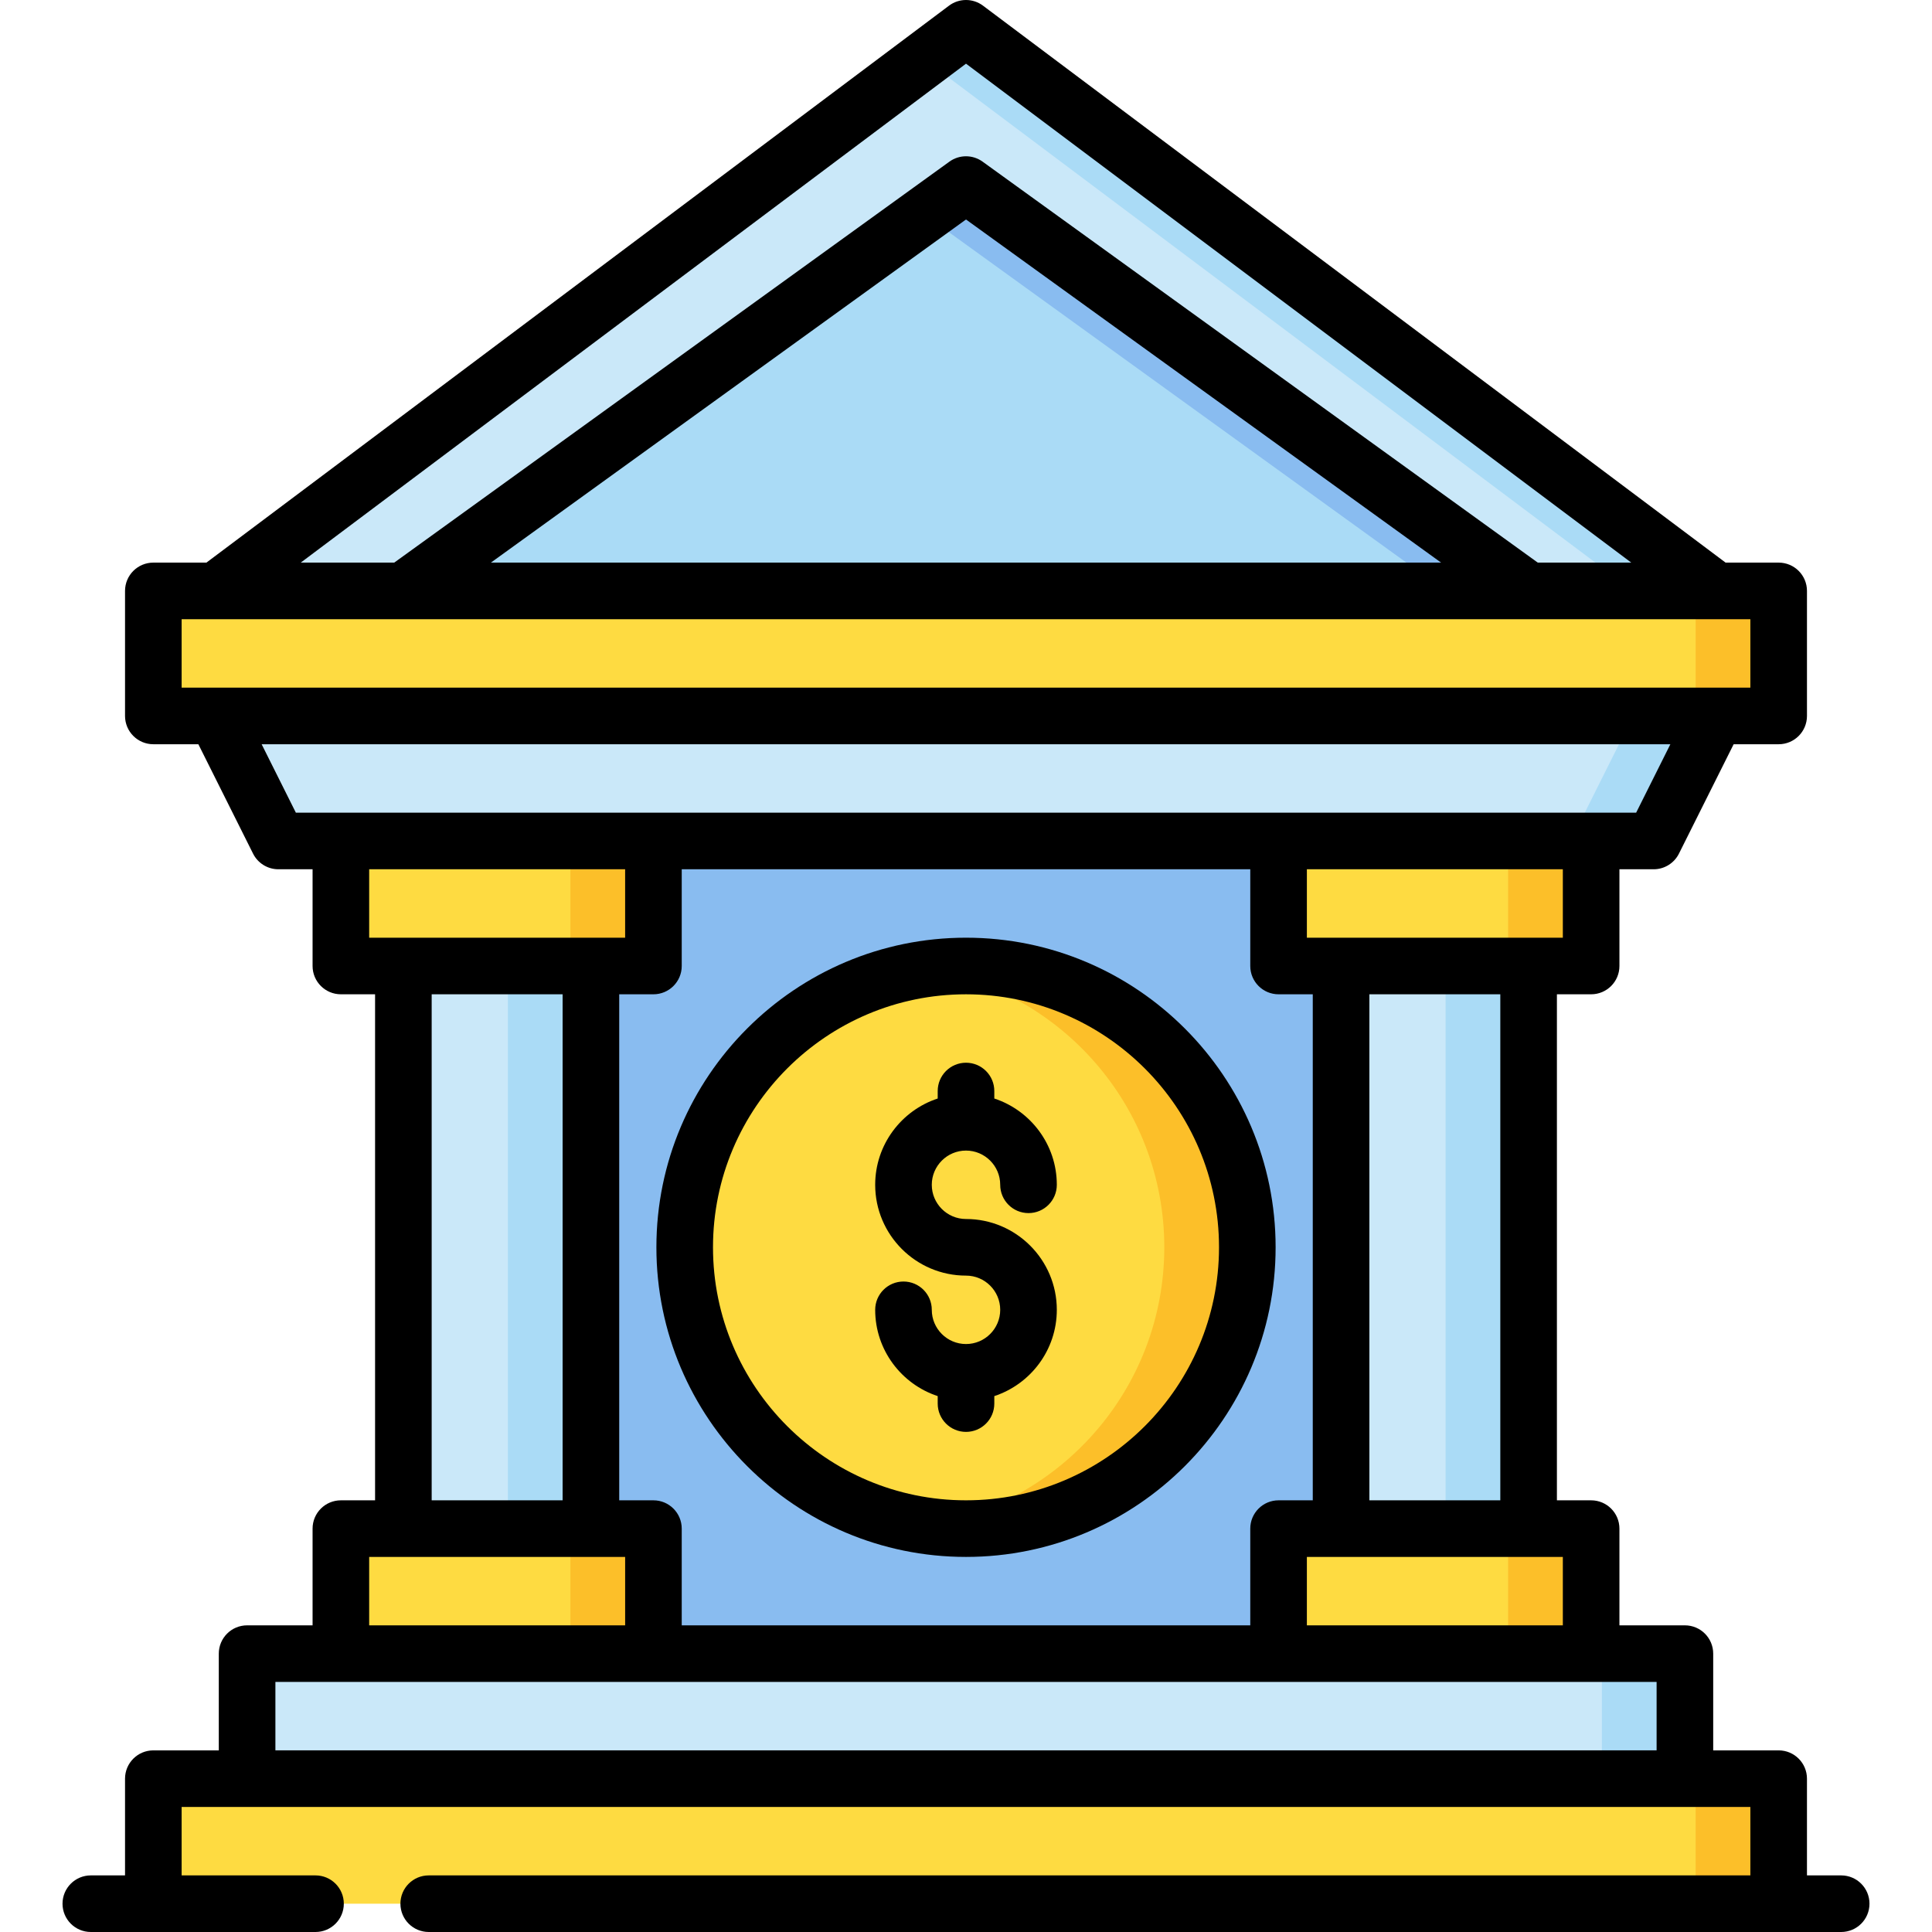 <?xml version="1.0" encoding="iso-8859-1"?>
<!-- Generator: Adobe Illustrator 21.0.0, SVG Export Plug-In . SVG Version: 6.00 Build 0)  -->
<svg xmlns="http://www.w3.org/2000/svg" xmlns:xlink="http://www.w3.org/1999/xlink" version="1.1" id="Capa_1" x="0px" y="0px" viewBox="0 0 511.999 511.999" style="enable-background:new 0 0 511.999 511.999;" xml:space="preserve" width="512" height="512">
<g>
	<rect x="136.818" y="215.855" style="fill:#89BCF0;" width="238.362" height="233.232"/>
	<g>
		<rect x="355.398" y="244.379" style="fill:#CAE8F9;" width="49.701" height="172.343"/>
		<rect x="383.099" y="244.379" style="fill:#AADBF6;" width="22" height="172.343"/>
		<path style="fill:#FEDB41;" d="M421.666,438.232h-82.831V411.1c0-3.314,2.686-6,6-6h70.831c3.314,0,6,2.686,6,6V438.232z"/>
		<path style="fill:#FCBF29;" d="M399.666,438.232V411.1c0-3.314-2.686-6-6-6h22c3.314,0,6,2.686,6,6v27.132H399.666z"/>
		<path style="fill:#FEDB41;" d="M421.666,222.865h-82.831v27.132c0,3.314,2.686,6,6,6h70.831c3.314,0,6-2.686,6-6V222.865z"/>
		<path style="fill:#FCBF29;" d="M399.666,222.865v27.132c0,3.314-2.686,6-6,6h22c3.314,0,6-2.686,6-6v-27.132H399.666z"/>
	</g>
	<g>
		<rect x="106.896" y="244.379" style="fill:#CAE8F9;" width="49.7" height="172.343"/>
		<rect x="134.597" y="244.379" style="fill:#AADBF6;" width="22" height="172.343"/>
		<path style="fill:#FEDB41;" d="M173.164,438.232H90.333V411.1c0-3.314,2.686-6,6-6h70.831c3.314,0,6,2.686,6,6V438.232z"/>
		<path style="fill:#FCBF29;" d="M151.164,438.232V411.1c0-3.314-2.686-6-6-6h22c3.314,0,6,2.686,6,6v27.132H151.164z"/>
		<path style="fill:#FEDB41;" d="M173.164,222.865H90.333v27.132c0,3.314,2.686,6,6,6h70.831c3.314,0,6-2.686,6-6V222.865z"/>
		<path style="fill:#FCBF29;" d="M151.164,222.865v27.132c0,3.314-2.686,6-6,6h22c3.314,0,6-2.686,6-6v-27.132H151.164z"/>
	</g>
	<path style="fill:#CAE8F9;" d="M446.516,481.549H65.483v-37.317c0-3.314,2.686-6,6-6h369.033c3.314,0,6,2.686,6,6V481.549z"/>
	<path style="fill:#AADBF6;" d="M440.516,438.232h-22c3.314,0,6,2.686,6,6v37.317h22v-37.317   C446.516,440.918,443.83,438.232,440.516,438.232z"/>
	<g>
		<g>
			<path style="fill:#CAE8F9;" d="M454.799,156.597L259.6,10.2c-2.133-1.6-5.067-1.6-7.2,0L57.201,156.599v10.431h397.598V156.597z"/>
			<path style="fill:#AADBF6;" d="M405.099,156.599L259.513,51.453c-2.097-1.515-4.929-1.515-7.026,0L106.9,156.599v10.431h298.198     L405.099,156.599z"/>
			<path style="fill:#AADBF6;" d="M259.6,10.2c-2.133-1.6-5.067-1.6-7.2,0l-7.4,5.55l187.799,140.847v10.433h22v-10.433L259.6,10.2z     "/>
			<path style="fill:#89BCF0;" d="M259.513,51.453c-2.097-1.515-4.929-1.515-7.026,0L245,56.86l138.099,99.739l-0.001,10.431h22     l0.001-10.431L259.513,51.453z"/>
		</g>
		<path style="fill:#CAE8F9;" d="M454.798,189.731l-14.909,29.818c-1.016,2.033-3.094,3.317-5.367,3.317H77.477    c-2.273,0-4.35-1.284-5.367-3.317l-14.909-29.818v-13.066h397.597V189.731z"/>
		<path style="fill:#AADBF6;" d="M432.798,176.665v13.066l-14.909,29.818c-1.016,2.033-3.094,3.317-5.366,3.317h22    c2.273,0,4.35-1.284,5.366-3.317l14.909-29.818v-13.066H432.798z"/>
		<path style="fill:#FEDB41;" d="M465.366,156.599H46.634c-3.314,0-6,2.686-6,6v21.132c0,3.314,2.686,6,6,6h418.732    c3.314,0,6-2.686,6-6v-21.132C471.366,159.285,468.68,156.599,465.366,156.599z"/>
		<path style="fill:#FCBF29;" d="M465.366,156.599h-22c3.314,0,6,2.686,6,6v21.132c0,3.314-2.686,6-6,6h22c3.314,0,6-2.686,6-6    v-21.132C471.366,159.285,468.68,156.599,465.366,156.599z"/>
	</g>
	<path style="fill:#FEDB41;" d="M465.364,471.366H46.634c-3.314,0-6,2.686-6,6v27.132h430.73v-27.132   C471.364,474.052,468.678,471.366,465.364,471.366z"/>
	<path style="fill:#FCBF29;" d="M465.364,471.366h-22c3.314,0,6,2.686,6,6v27.132h22v-27.132   C471.364,474.052,468.678,471.366,465.364,471.366z"/>
	<g>
		<circle style="fill:#FEDB41;" cx="256" cy="330.549" r="74.549"/>
		<path style="fill:#FCBF29;" d="M256,255.999c-3.738,0-7.41,0.283-11,0.814c35.956,5.319,63.549,36.301,63.549,73.735    c0,37.434-27.594,68.417-63.549,73.735c3.59,0.531,7.262,0.814,11,0.814c41.173,0,74.549-33.377,74.549-74.549    C330.549,289.376,297.172,255.999,256,255.999z"/>
	</g>
</g>
<g>
	<path d="M487.931,496.999h-9.067v-25.633c0-4.142-3.357-7.5-7.5-7.5h-17.348v-25.634c0-4.142-3.357-7.5-7.5-7.5h-17.351V405.1   c0-4.142-3.357-7.5-7.5-7.5h-9.067V263.497h9.067c4.143,0,7.5-3.358,7.5-7.5v-25.632h9.065c2.841,0,5.438-1.605,6.708-4.146   l14.494-28.988h11.932c4.143,0,7.5-3.358,7.5-7.5v-33.132c0-4.142-3.357-7.5-7.5-7.5H457.3L260.5,1.5c-2.666-2-6.333-2-9,0   L54.701,149.098H40.634c-4.142,0-7.5,3.358-7.5,7.5v33.132c0,4.142,3.358,7.5,7.5,7.5h11.932l14.495,28.988   c1.271,2.541,3.867,4.146,6.708,4.146h9.066v25.632c0,4.142,3.358,7.5,7.5,7.5h9.063V397.6h-9.063c-4.142,0-7.5,3.358-7.5,7.5   v25.632H65.483c-4.142,0-7.5,3.358-7.5,7.5v25.634H40.634c-4.142,0-7.5,3.358-7.5,7.5v25.633h-9.066c-4.142,0-7.5,3.358-7.5,7.5   c0,4.142,3.358,7.5,7.5,7.5h59.547c4.142,0,7.5-3.358,7.5-7.5c0-4.142-3.358-7.5-7.5-7.5H48.134v-18.133h415.73v18.133H113.615   c-4.142,0-7.5,3.358-7.5,7.5c0,4.142,3.358,7.5,7.5,7.5h374.316c4.143,0,7.5-3.358,7.5-7.5   C495.431,500.357,492.074,496.999,487.931,496.999z M414.166,430.732h-67.832V412.6h9.054c0.003,0,0.007,0,0.01,0h49.701   c0.003,0,0.006,0,0.01,0h9.058V430.732z M362.897,397.6V263.5h34.701v134.1H362.897z M414.166,248.497h-67.832v-18.132h67.832   V248.497z M256,16.875L432.3,149.098h-24.776L260.391,42.836c-2.623-1.894-6.162-1.894-8.783,0L104.475,149.098H79.701L256,16.875z    M381.904,149.098H130.094L256,58.167L381.904,149.098z M48.134,164.098h9.064c0.003,0,0.006,0,0.009,0c0.002,0,0.004,0,0.006,0   h49.685c0.003,0,0.006,0,0.008,0c0.002,0,0.004,0,0.006,0h356.953v18.132H48.134V164.098z M69.337,197.231h373.327l-9.067,18.134   h-11.931h-82.832H173.166H90.335h-11.93L69.337,197.231z M97.835,230.365h67.831v18.132H97.835V230.365z M173.166,263.497   c4.142,0,7.5-3.358,7.5-7.5v-25.632h150.668v25.632c0,4.142,3.357,7.5,7.5,7.5h9.063V397.6h-9.063c-4.143,0-7.5,3.358-7.5,7.5   v25.632H180.666V405.1c0-4.142-3.358-7.5-7.5-7.5h-9.067V263.497H173.166z M114.398,263.5h34.701v134.1h-34.701V263.5z    M97.835,412.6h9.054c0.003,0,0.006,0,0.01,0h49.701c0.003,0,0.006,0,0.01,0h9.058v18.132H97.835V412.6z M72.983,445.732h17.352   h82.831h165.668h82.832h17.351v18.131H72.983V445.732z"/>
	<path d="M256.009,356.182c-0.003,0-0.006,0-0.009,0c-0.003,0-0.006,0-0.01,0c-4.995-0.005-9.057-4.07-9.057-9.066   c0-4.142-3.358-7.5-7.5-7.5c-4.142,0-7.5,3.358-7.5,7.5c0,10.652,6.959,19.704,16.567,22.864v1.985c0,4.142,3.358,7.5,7.5,7.5   c4.142,0,7.501-3.358,7.501-7.5v-1.985c9.607-3.16,16.565-12.212,16.565-22.864c0-13.271-10.796-24.067-24.066-24.067   c-0.008,0-0.016,0.001-0.024,0.001c-4.988-0.013-9.043-4.074-9.043-9.066c0-5,4.067-9.067,9.067-9.067   c4.999,0,9.066,4.067,9.066,9.067c0,4.142,3.358,7.5,7.5,7.5c4.143,0,7.5-3.358,7.5-7.5c0-10.652-6.958-19.704-16.565-22.864   v-1.987c0-4.142-3.358-7.5-7.501-7.5c-4.142,0-7.5,3.358-7.5,7.5v1.987c-9.608,3.16-16.567,12.212-16.567,22.864   c0,13.27,10.796,24.067,24.067,24.067c0.008,0,0.016-0.001,0.024-0.001c4.988,0.013,9.042,4.074,9.042,9.066   C265.065,352.112,261.003,356.176,256.009,356.182z"/>
	<path d="M256,412.598c45.242,0,82.05-36.808,82.05-82.05s-36.808-82.049-82.05-82.049s-82.049,36.807-82.049,82.049   S210.757,412.598,256,412.598z M256,263.499c36.972,0,67.05,30.078,67.05,67.049s-30.078,67.05-67.05,67.05   c-36.971,0-67.049-30.079-67.049-67.05S219.028,263.499,256,263.499z"/>
</g>















</svg>
